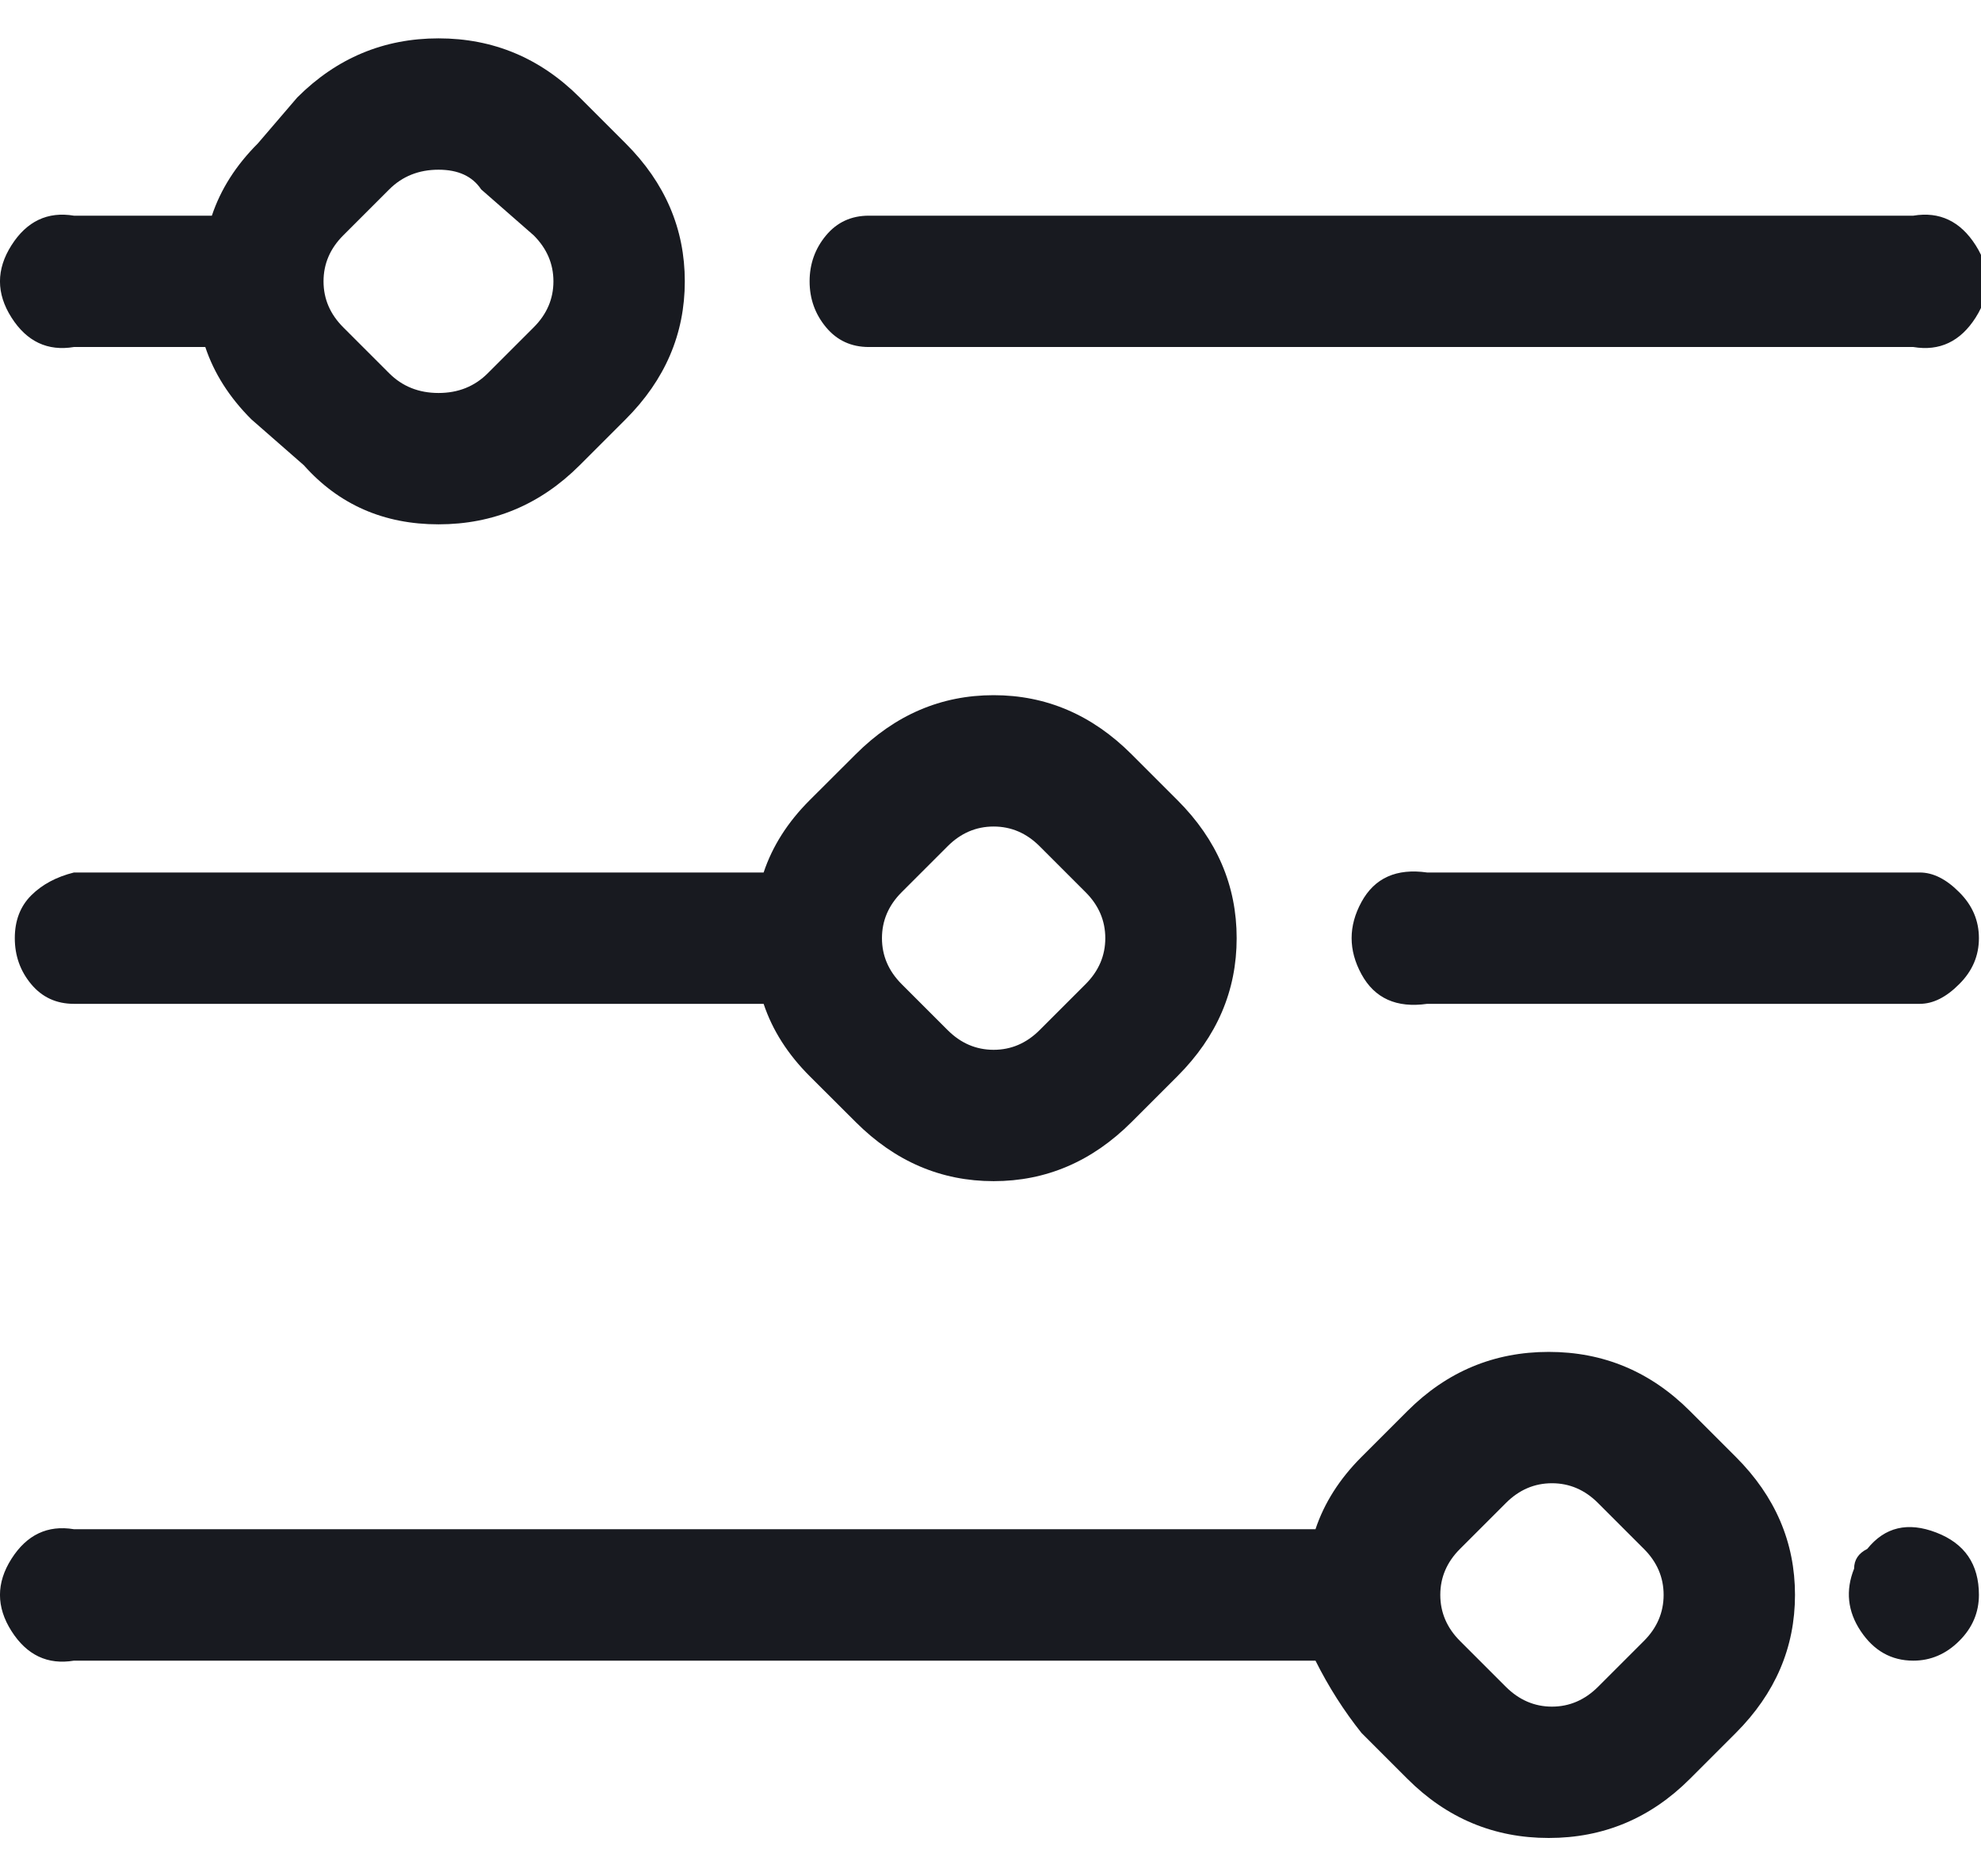 <svg width="19" height="18" viewBox="0 0 19 18" fill="none" xmlns="http://www.w3.org/2000/svg">
<path d="M8.333 3.329H18.351C18.602 3.371 18.802 3.277 18.949 3.046C19.096 2.815 19.096 2.584 18.949 2.353C18.802 2.122 18.602 2.027 18.351 2.069H8.333C8.165 2.069 8.028 2.132 7.923 2.258C7.818 2.384 7.765 2.531 7.765 2.699C7.765 2.867 7.818 3.014 7.923 3.14C8.028 3.266 8.165 3.329 8.333 3.329ZM0.709 3.329H1.969C2.053 3.581 2.2 3.812 2.41 4.022L2.914 4.463C3.25 4.841 3.681 5.03 4.206 5.03C4.731 5.03 5.182 4.841 5.56 4.463L6.001 4.022C6.379 3.644 6.568 3.203 6.568 2.699C6.568 2.195 6.379 1.754 6.001 1.376L5.56 0.935C5.182 0.557 4.731 0.368 4.206 0.368C3.681 0.368 3.229 0.557 2.851 0.935L2.473 1.376C2.263 1.586 2.116 1.817 2.032 2.069H0.709C0.457 2.027 0.257 2.122 0.11 2.353C-0.037 2.584 -0.037 2.815 0.11 3.046C0.257 3.277 0.457 3.371 0.709 3.329ZM3.292 2.258L3.733 1.817C3.859 1.691 4.017 1.628 4.206 1.628C4.395 1.628 4.531 1.691 4.615 1.817L5.119 2.258C5.245 2.384 5.308 2.531 5.308 2.699C5.308 2.867 5.245 3.014 5.119 3.14L4.678 3.581C4.552 3.707 4.395 3.77 4.206 3.77C4.017 3.77 3.859 3.707 3.733 3.581L3.292 3.14C3.166 3.014 3.103 2.867 3.103 2.699C3.103 2.531 3.166 2.384 3.292 2.258ZM18.351 8.37H13.688C13.394 8.328 13.184 8.422 13.058 8.653C12.932 8.884 12.932 9.115 13.058 9.346C13.184 9.577 13.394 9.672 13.688 9.63H18.413C18.54 9.63 18.666 9.567 18.791 9.441C18.918 9.315 18.98 9.168 18.98 9C18.98 8.832 18.918 8.685 18.791 8.559C18.666 8.433 18.54 8.37 18.413 8.37H18.351ZM0.709 9.63H7.324C7.408 9.882 7.555 10.113 7.765 10.323L8.207 10.764C8.585 11.142 9.026 11.331 9.53 11.331C10.034 11.331 10.475 11.142 10.853 10.764L11.294 10.323C11.672 9.945 11.861 9.504 11.861 9C11.861 8.496 11.672 8.055 11.294 7.677L10.853 7.236C10.475 6.858 10.034 6.669 9.53 6.669C9.026 6.669 8.585 6.858 8.207 7.236L7.765 7.677C7.555 7.887 7.408 8.118 7.324 8.37H0.709C0.541 8.412 0.404 8.485 0.299 8.59C0.194 8.695 0.142 8.832 0.142 9C0.142 9.168 0.194 9.315 0.299 9.441C0.404 9.567 0.541 9.63 0.709 9.63ZM8.648 8.559L9.089 8.118C9.215 7.992 9.362 7.929 9.53 7.929C9.698 7.929 9.845 7.992 9.971 8.118L10.412 8.559C10.538 8.685 10.601 8.832 10.601 9C10.601 9.168 10.538 9.315 10.412 9.441L9.971 9.882C9.845 10.008 9.698 10.071 9.53 10.071C9.362 10.071 9.215 10.008 9.089 9.882L8.648 9.441C8.522 9.315 8.459 9.168 8.459 9C8.459 8.832 8.522 8.685 8.648 8.559ZM16.208 13.536C15.83 13.158 15.379 12.969 14.854 12.969C14.329 12.969 13.877 13.158 13.499 13.536L13.058 13.977C12.848 14.187 12.701 14.418 12.617 14.67H0.709C0.457 14.628 0.257 14.723 0.11 14.954C-0.037 15.185 -0.037 15.416 0.11 15.647C0.257 15.878 0.457 15.973 0.709 15.931H12.617C12.743 16.183 12.89 16.413 13.058 16.624L13.499 17.065C13.877 17.443 14.329 17.632 14.854 17.632C15.379 17.632 15.83 17.443 16.208 17.065L16.649 16.624C17.027 16.245 17.216 15.805 17.216 15.3C17.216 14.796 17.027 14.355 16.649 13.977L16.208 13.536ZM15.767 15.742L15.326 16.183C15.2 16.308 15.053 16.372 14.885 16.372C14.717 16.372 14.57 16.308 14.444 16.183L14.003 15.742C13.877 15.616 13.814 15.468 13.814 15.3C13.814 15.132 13.877 14.985 14.003 14.859L14.444 14.418C14.57 14.292 14.717 14.229 14.885 14.229C15.053 14.229 15.2 14.292 15.326 14.418L15.767 14.859C15.893 14.985 15.956 15.132 15.956 15.3C15.956 15.468 15.893 15.616 15.767 15.742ZM18.351 15.931C18.14 15.931 17.972 15.836 17.846 15.647C17.72 15.458 17.699 15.258 17.783 15.048C17.783 14.964 17.825 14.901 17.909 14.859C18.078 14.649 18.298 14.597 18.571 14.702C18.844 14.807 18.98 15.006 18.98 15.3C18.98 15.468 18.918 15.616 18.791 15.742C18.666 15.867 18.518 15.931 18.351 15.931Z" fill="#181A20"/>
</svg>
